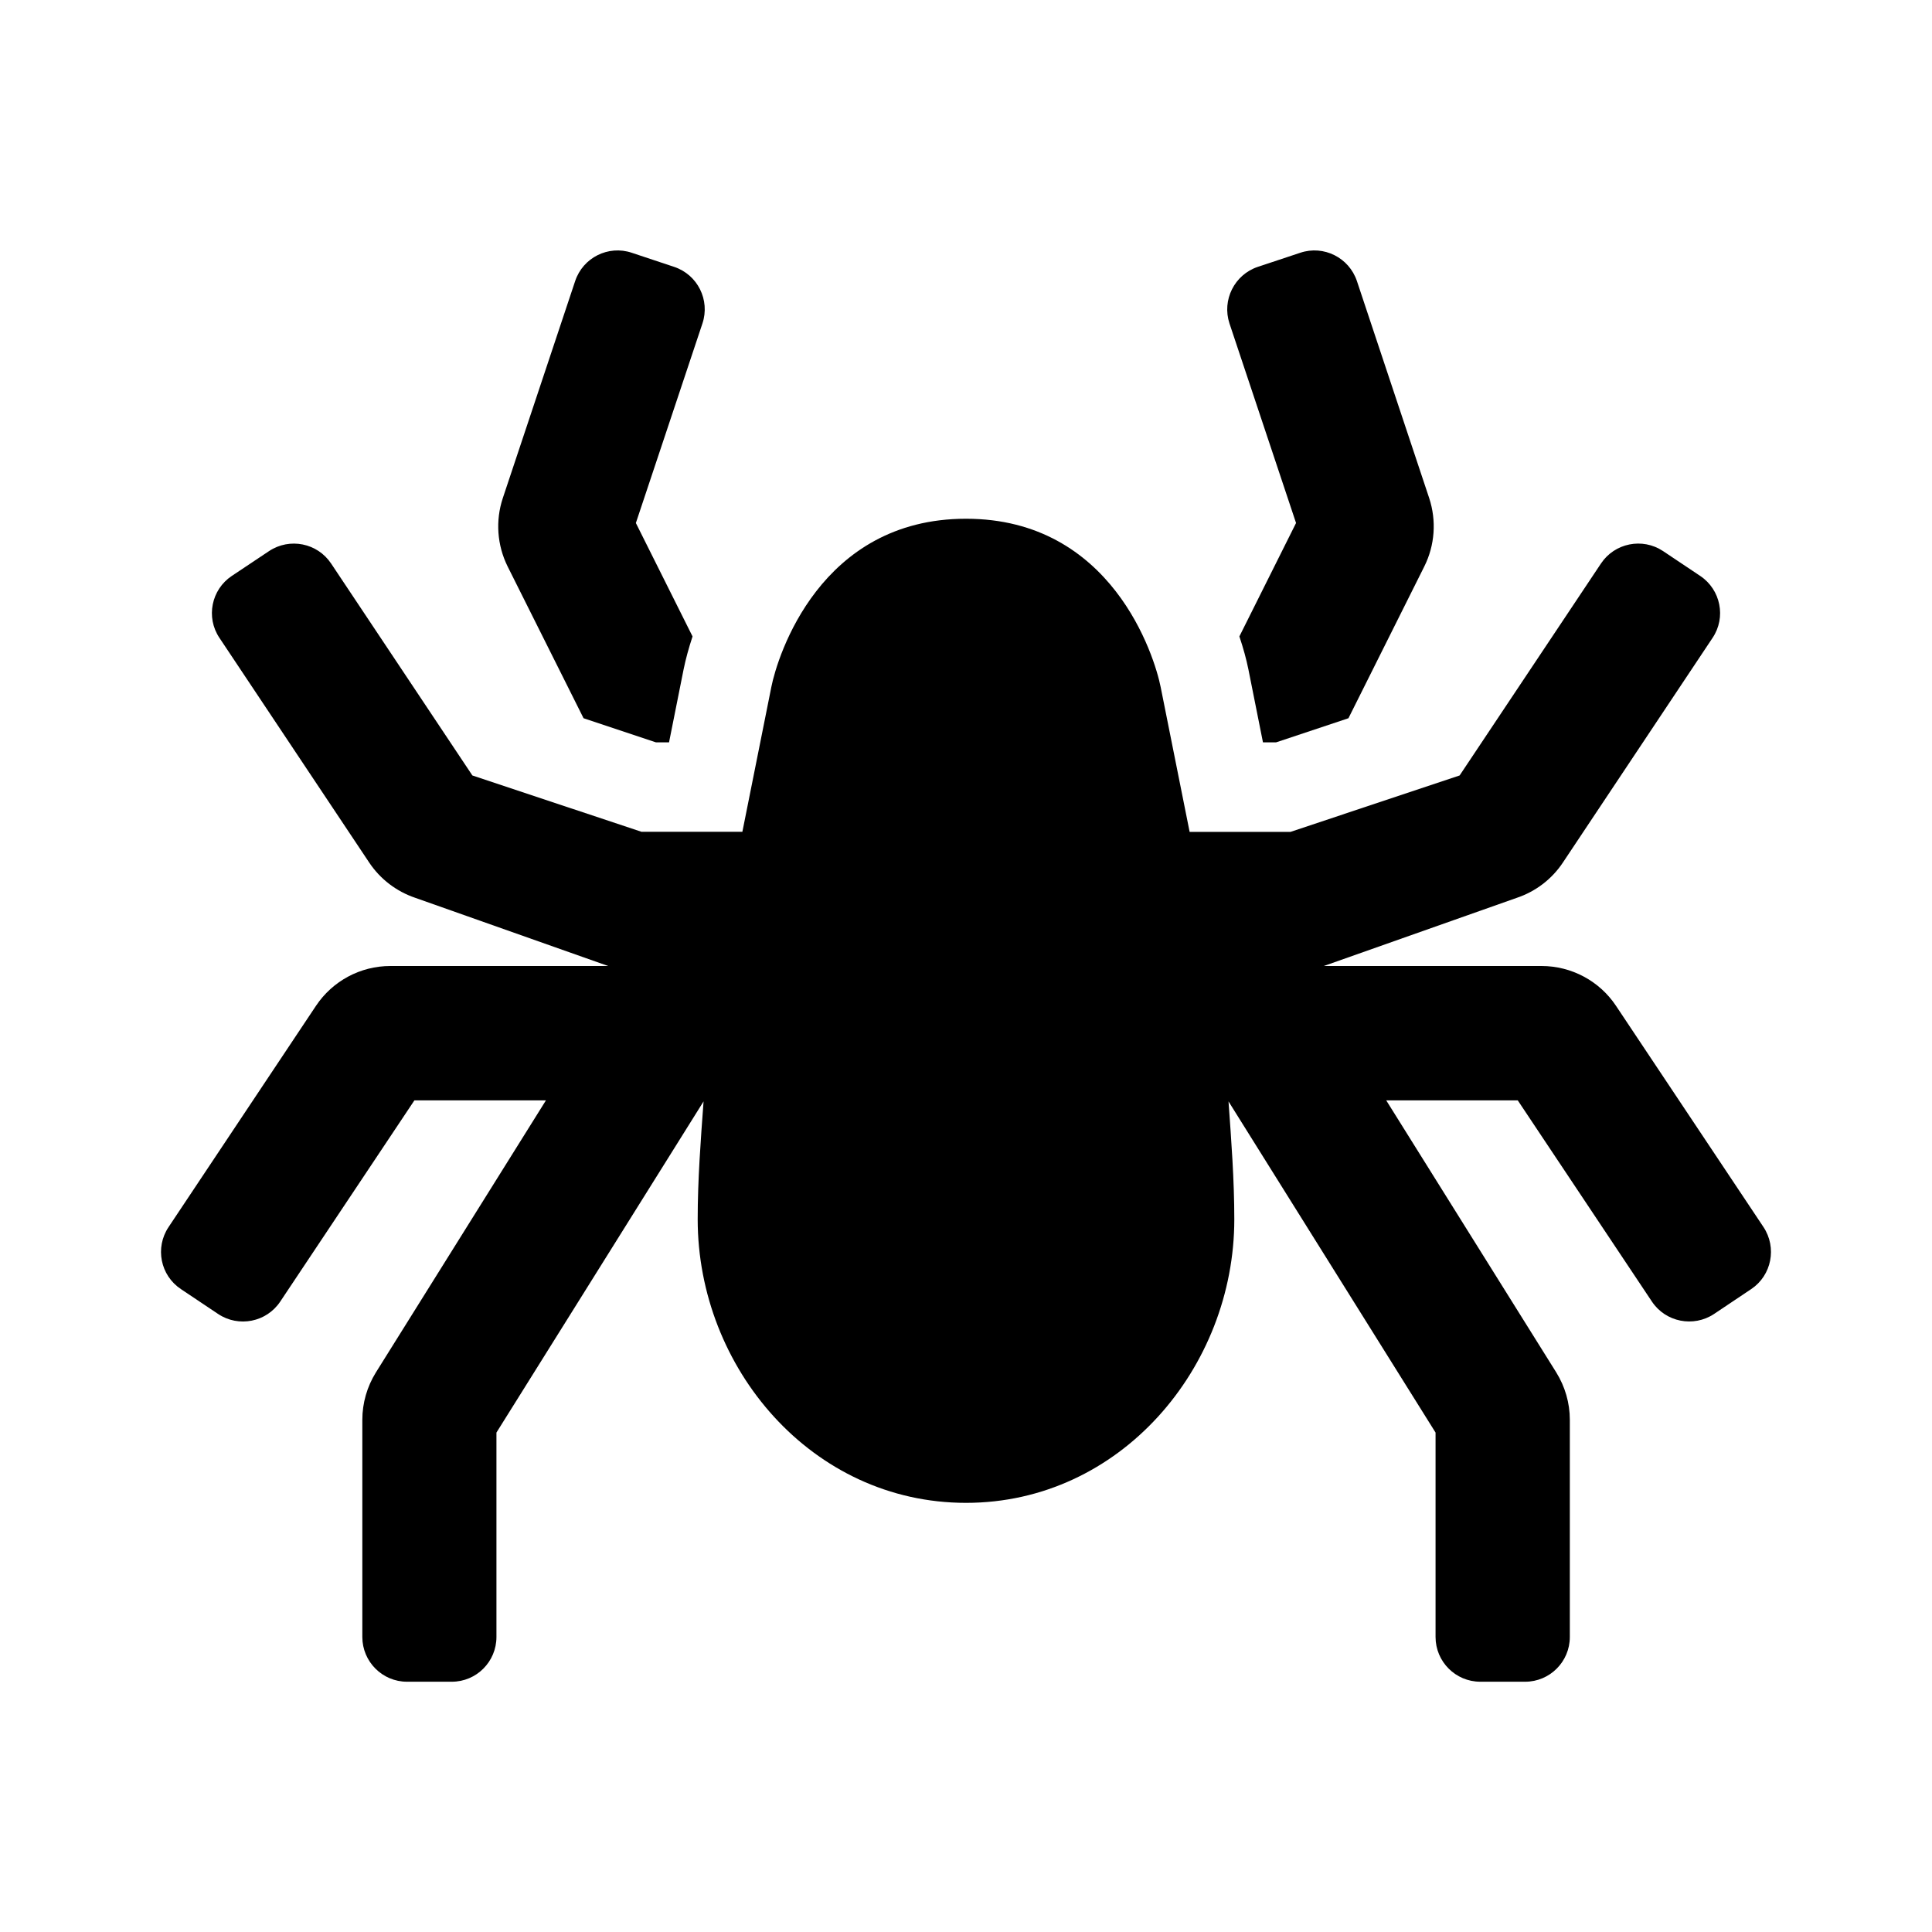 <svg version="1.1" id="master" xmlns="http://www.w3.org/2000/svg" xmlns:xlink="http://www.w3.org/1999/xlink" x="0px" y="0px"
	 width="24px" height="24px" viewBox="0 0 24 24" enable-background="new 0 0 24 24" xml:space="preserve">
<rect fill="none" width="24" height="24"/>
<path d="M7.249,8.922l0.9,0.3h0.162l0.181-0.907c0.025-0.124,0.063-0.263,0.111-0.409L7.899,6.497l0.827-2.479
	c0.097-0.291-0.06-0.606-0.352-0.703L7.848,3.14C7.557,3.042,7.242,3.2,7.145,3.491L6.246,6.188c-0.093,0.28-0.071,0.585,0.06,0.849
	L7.249,8.922z M21.906,15.242l-1.832-2.748C19.869,12.186,19.521,12,19.15,12h-2.705l2.395-0.846
	c0.234-0.078,0.437-0.232,0.574-0.438l1.86-2.792c0.171-0.255,0.101-0.6-0.154-0.77l-0.462-0.309
	C20.403,6.676,20.058,6.745,19.888,7l-1.756,2.633l-2.101,0.701h-1.253l-0.36-1.8C14.342,8.152,13.814,6.444,12,6.444
	c-1.815,0-2.342,1.708-2.418,2.089l-0.36,1.8H7.969L5.868,9.633L4.113,7c-0.17-0.255-0.515-0.324-0.771-0.154L2.88,7.154
	c-0.255,0.17-0.325,0.515-0.154,0.77l1.861,2.792c0.137,0.205,0.339,0.359,0.574,0.438L7.555,12H4.849
	c-0.372,0-0.718,0.186-0.924,0.495l-1.831,2.748c-0.171,0.256-0.102,0.601,0.154,0.771l0.462,0.309
	c0.255,0.17,0.601,0.101,0.771-0.154l1.667-2.5h1.634l-2.112,3.379c-0.11,0.177-0.169,0.381-0.169,0.59v2.697
	c0,0.307,0.249,0.556,0.555,0.556h0.556c0.307,0,0.555-0.249,0.555-0.556v-2.539l2.573-4.114c-0.036,0.487-0.073,0.975-0.073,1.465
	c0,1.843,1.416,3.522,3.333,3.522s3.333-1.68,3.333-3.522c0-0.49-0.037-0.978-0.072-1.465l2.572,4.114v2.539
	c0,0.307,0.249,0.556,0.556,0.556h0.557c0.306,0,0.555-0.249,0.555-0.556v-2.698c0-0.208-0.059-0.412-0.169-0.589l-2.112-3.379
	h1.634l1.667,2.5c0.17,0.255,0.516,0.323,0.771,0.154l0.463-0.31C22.008,15.843,22.076,15.498,21.906,15.242z M16.1,6.497
	l-0.704,1.409c0.049,0.146,0.087,0.285,0.112,0.409l0.181,0.907h0.162l0.9-0.3l0.942-1.885c0.132-0.264,0.153-0.569,0.061-0.849
	l-0.898-2.697C16.758,3.2,16.443,3.042,16.152,3.14l-0.527,0.175c-0.29,0.097-0.448,0.412-0.352,0.703L16.1,6.497z"/>
</svg>
